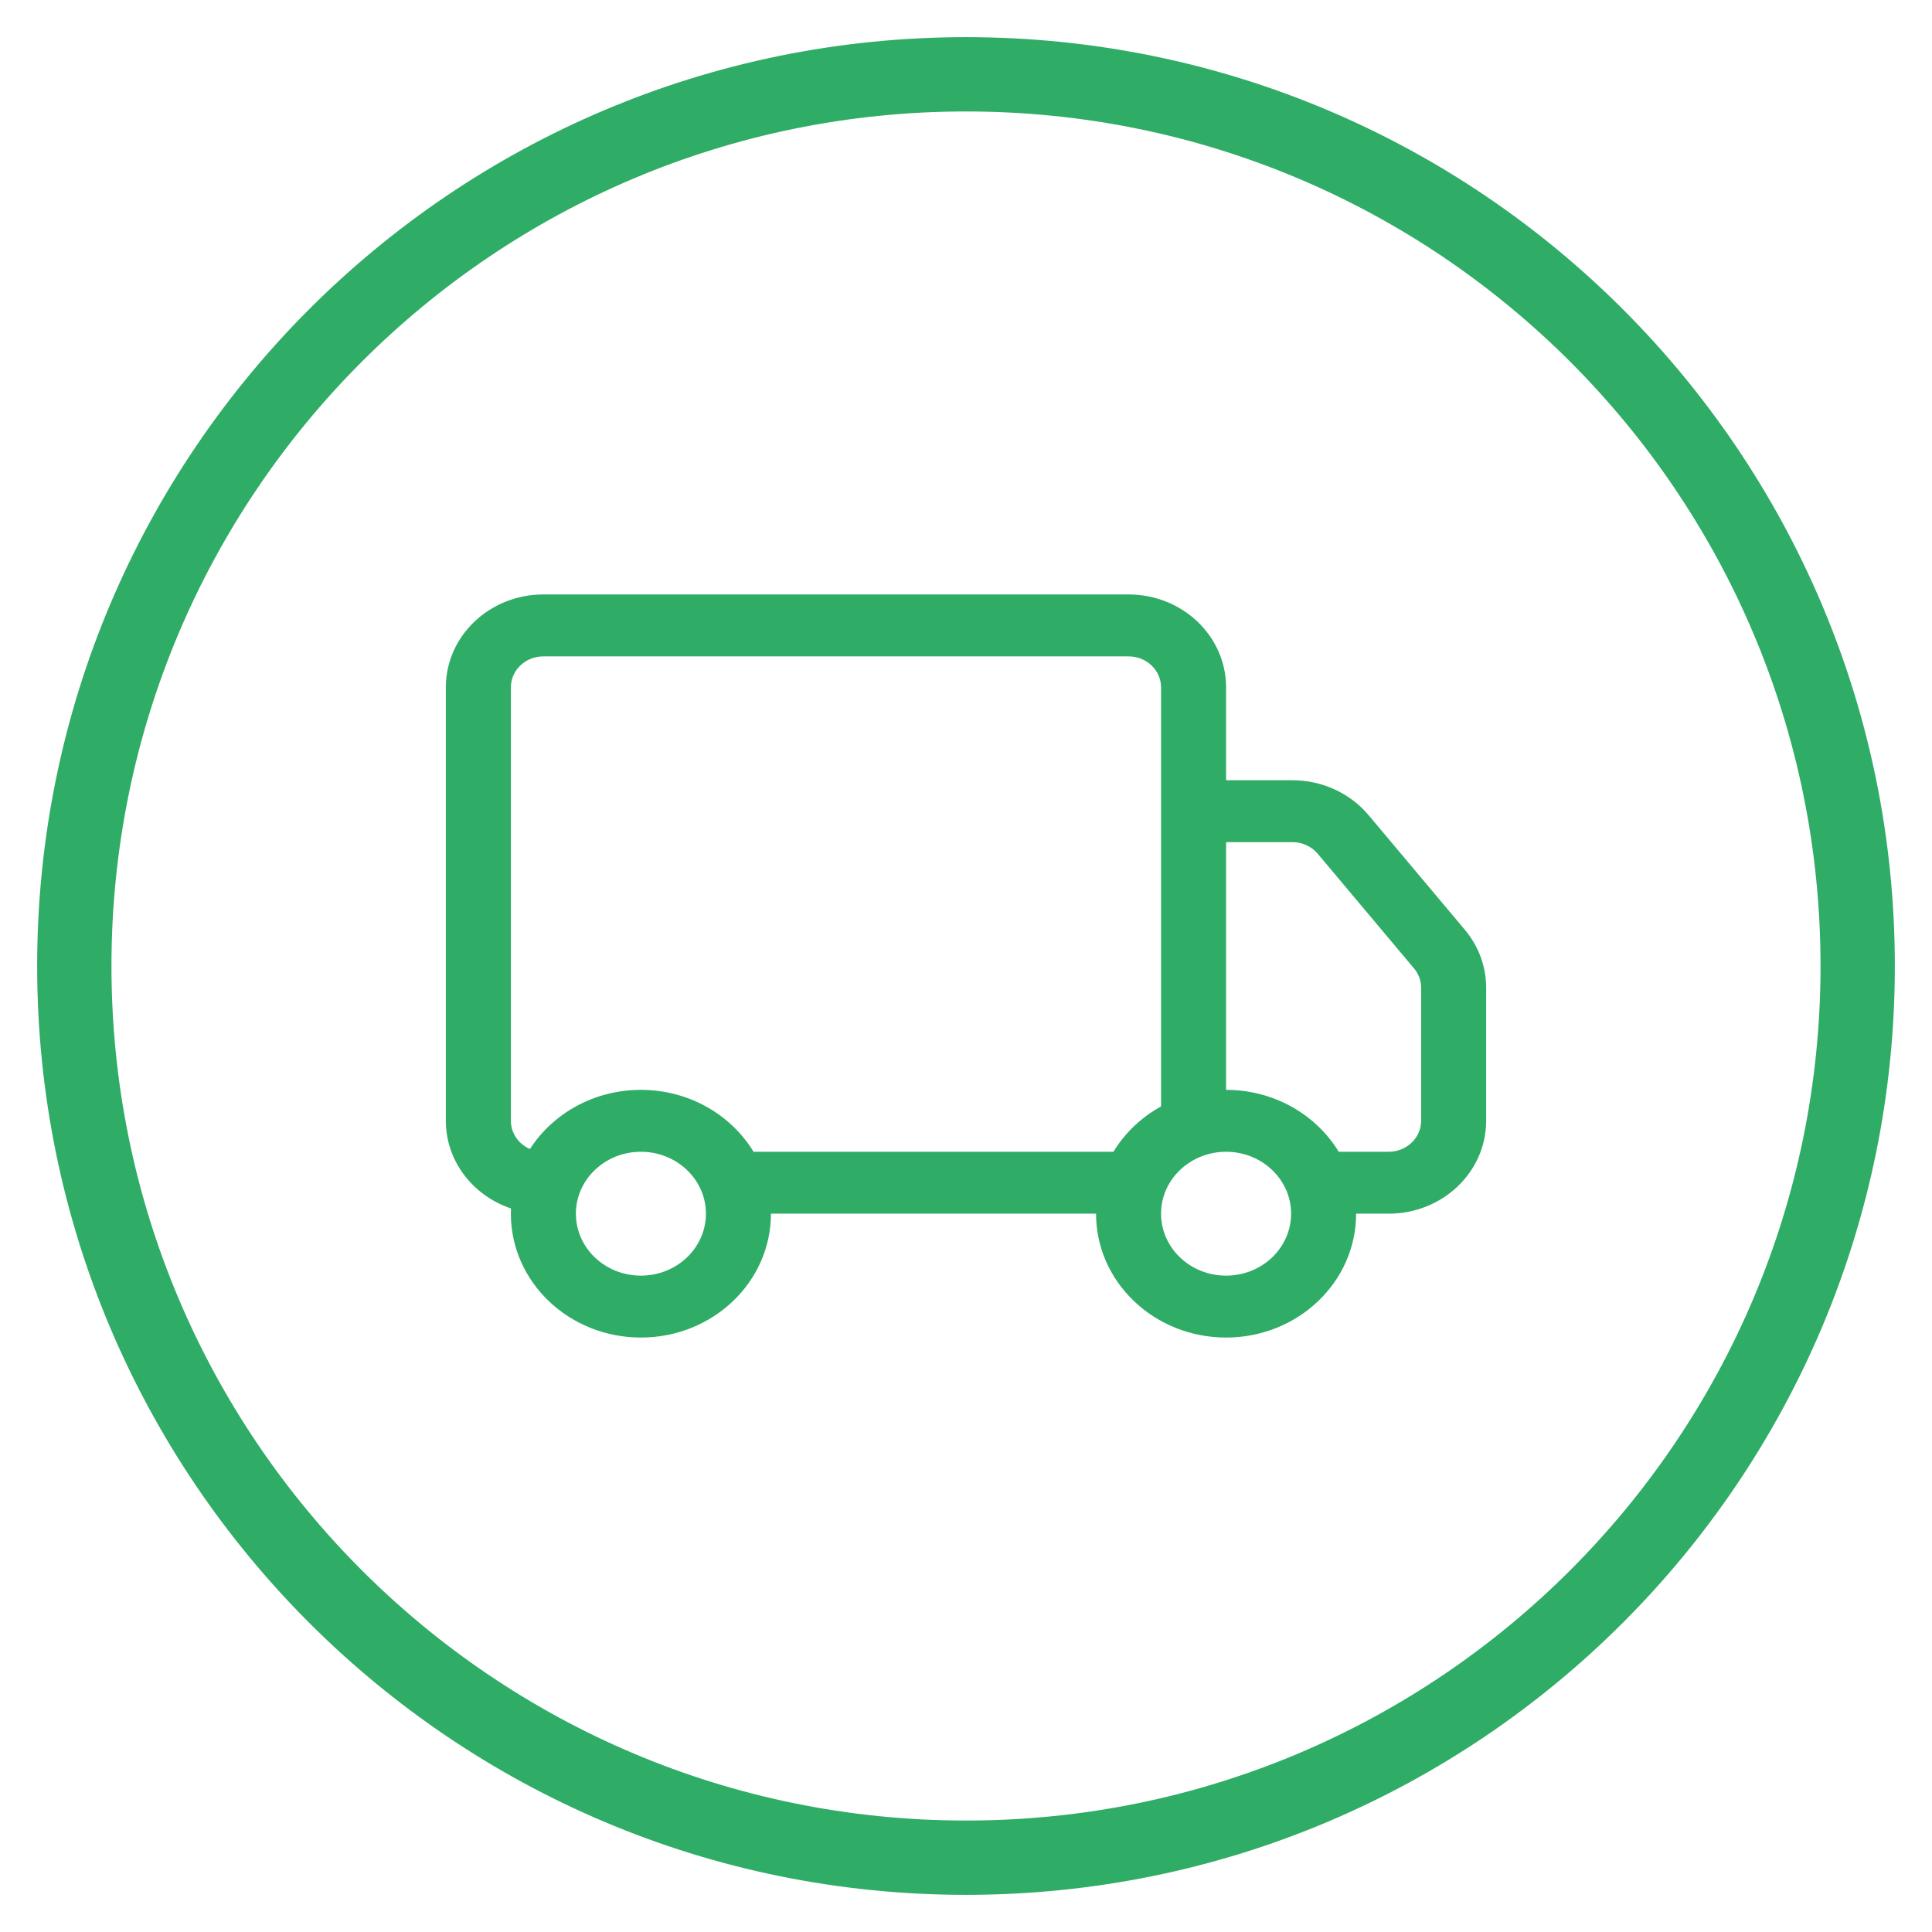 <svg width="26" height="26" viewBox="0 0 26 26" fill="none" xmlns="http://www.w3.org/2000/svg">
<path fill-rule="evenodd" clip-rule="evenodd" d="M6 9.25C6 8.56 6.588 8 7.312 8H15.188C15.912 8 16.5 8.56 16.5 9.25V10.5H17.392C17.791 10.5 18.168 10.673 18.417 10.969L19.712 12.511C19.899 12.733 20 13.008 20 13.292V15.083C20 15.774 19.412 16.333 18.688 16.333H18.25C18.25 17.254 17.466 18 16.5 18C15.534 18 14.75 17.254 14.75 16.333H10.375C10.375 17.254 9.591 18 8.625 18C7.659 18 6.875 17.254 6.875 16.333C6.875 16.31 6.876 16.286 6.877 16.263C6.366 16.091 6 15.628 6 15.083V9.25ZM7.132 15.463C7.44 14.985 7.993 14.667 8.625 14.667C9.273 14.667 9.838 15.002 10.141 15.5H14.984C15.138 15.247 15.359 15.036 15.625 14.89V9.25C15.625 9.02 15.429 8.833 15.188 8.833H7.312C7.071 8.833 6.875 9.02 6.875 9.25V15.083C6.875 15.252 6.981 15.398 7.132 15.463ZM16.5 14.667C17.148 14.667 17.713 15.002 18.016 15.5H18.688C18.929 15.5 19.125 15.313 19.125 15.083V13.292C19.125 13.198 19.091 13.106 19.029 13.032L17.734 11.49C17.651 11.391 17.525 11.333 17.392 11.333H16.5V14.667ZM8.625 15.5C8.142 15.5 7.75 15.873 7.75 16.333C7.75 16.794 8.142 17.167 8.625 17.167C9.108 17.167 9.5 16.794 9.5 16.333C9.5 15.873 9.108 15.5 8.625 15.5ZM16.5 15.5C16.017 15.5 15.625 15.873 15.625 16.333C15.625 16.794 16.017 17.167 16.5 17.167C16.983 17.167 17.375 16.794 17.375 16.333C17.375 15.873 16.983 15.5 16.5 15.5Z" fill="#2FAC66"/>
<path fill-rule="evenodd" clip-rule="evenodd" d="M13 1.5C6.649 1.5 1.5 6.649 1.5 13C1.5 19.351 6.649 24.5 13 24.5C19.351 24.5 24.5 19.351 24.5 13C24.5 6.649 19.351 1.5 13 1.5ZM0.5 13C0.5 6.096 6.096 0.5 13 0.5C19.904 0.5 25.5 6.096 25.5 13C25.5 19.904 19.904 25.5 13 25.5C6.096 25.5 0.5 19.904 0.5 13Z" fill="#2FAC66"/>
</svg>
